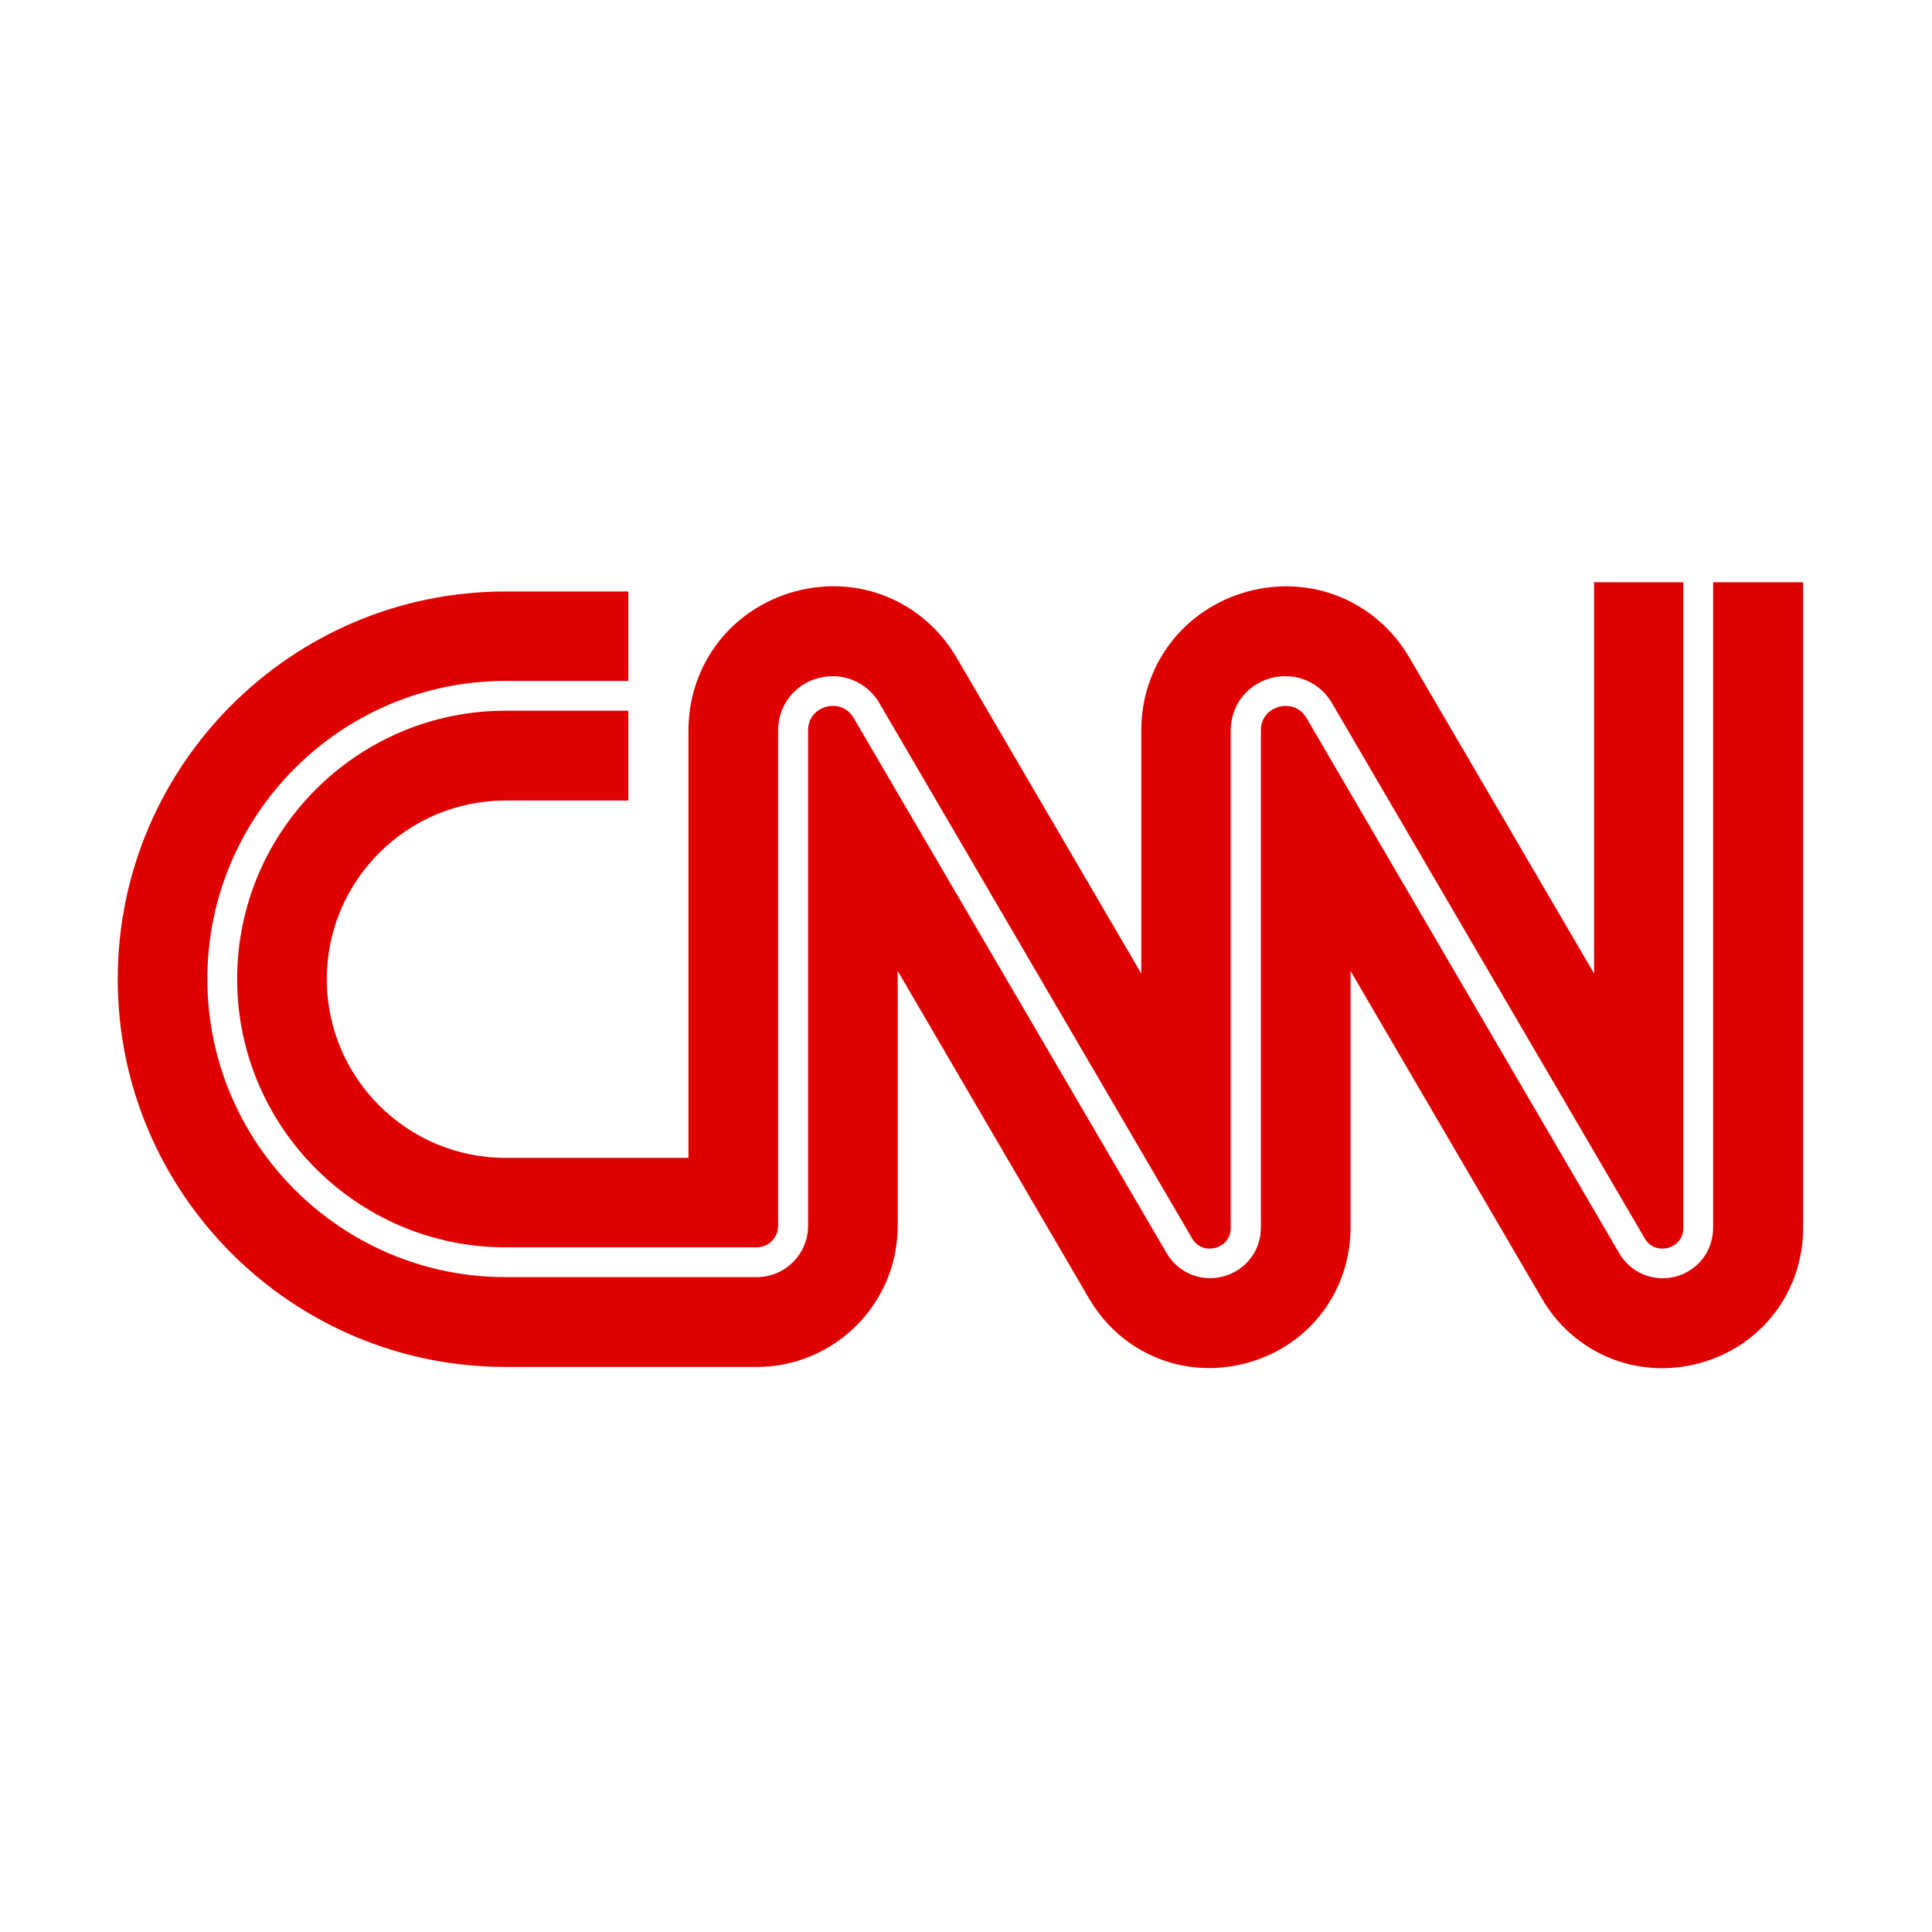 <?xml version="1.0" encoding="utf-8"?>
<!-- Generator: Adobe Illustrator 22.1.0, SVG Export Plug-In . SVG Version: 6.00 Build 0)  -->
<svg version="1.1" id="Layer_1" xmlns="http://www.w3.org/2000/svg" xmlns:xlink="http://www.w3.org/1999/xlink" x="0px" y="0px"
	 viewBox="0 0 1024 1024" style="enable-background:new 0 0 1024 1024;" xml:space="preserve">
<style type="text/css">
	.st0{display:none;}
	.st1{display:inline;}
	.st2{fill:#FFFFFF;}
	.st3{display:inline;fill:#07DD96;}
	.st4{display:none;fill:#07DD96;}
	.st5{display:none;fill:#DF0000;}
	.st6{display:none;fill:#FFFFFF;}
	.st7{display:none;fill:none;stroke:#07DD96;stroke-width:23;stroke-miterlimit:10;}
	.st8{display:none;fill:#07DD96;stroke:#07DD96;stroke-width:23;stroke-miterlimit:10;}
	.st9{display:none;fill:none;stroke:#07DD96;stroke-width:21.788;stroke-miterlimit:10;}
	.st10{fill:#07DD96;}
	.st11{fill:#DF0000;}
</style>
<title></title>
<g id="icomoon-ignore">
</g>
<g class="st0">
	<g class="st1">
		<path class="st2" d="M861.9,562.2c0,85-65.5,155.2-148.6,161.9v1H309.8v-1.9l-1.9,1.9h-16.6c-73.1,0-132-59.3-132-132
			c0-73.1,58.9-132,132-132c0-89.7,72.6-162.3,162.3-162.3c77.9,0,142.4,54.6,158.5,127.2c25.2-16.6,55.1-26.1,87.3-26.1
			C789.2,399.9,861.9,473,861.9,562.2z"/>
	</g>
</g>
<g class="st0">
	<path class="st3" d="M692.5,308.6H534.7L312.1,531.2c-5.3,5.3-8.3,12.1-8.3,19.7c0,7.6,3,14.4,8.3,19.7L458.3,717
		c5.3,5,12.4,8.1,19.7,8.1c7.6,0,14.4-3,19.7-8.1l222.6-222.9V336.3C720.3,320.9,707.9,308.6,692.5,308.6z M660.3,429.6
		c-16.9,16.9-44.1,16.9-61.1,0c-16.9-16.9-16.9-44.1,0-61.1c16.9-16.9,44.1-16.9,61.1,0C677.2,385.5,677.2,412.7,660.3,429.6z"/>
</g>
<path class="st4" d="M-1517.9,1469.4c-23.3,0-38.9,16.2-38.9,40.7c0,23.9,15.6,40.1,38.9,40.1c23,0,38.6-16.2,38.6-40.1
	C-1479.3,1485.6-1494.9,1469.4-1517.9,1469.4z M-1517.9,1469.4c-23.3,0-38.9,16.2-38.9,40.7c0,23.9,15.6,40.1,38.9,40.1
	c23,0,38.6-16.2,38.6-40.1C-1479.3,1485.6-1494.9,1469.4-1517.9,1469.4z M-1517.9,1469.4c-23.3,0-38.9,16.2-38.9,40.7
	c0,23.9,15.6,40.1,38.9,40.1c23,0,38.6-16.2,38.6-40.1C-1479.3,1485.6-1494.9,1469.4-1517.9,1469.4z M-1290.6,1399.6
	c-23,0-38.6,16.2-38.6,40.1c0,24.5,15.6,41,38.6,41s38.9-16.8,38.9-41C-1251.7,1415.8-1267.4,1399.6-1290.6,1399.6z M-1290.6,1399.6
	c-23,0-38.6,16.2-38.6,40.1c0,24.5,15.6,41,38.6,41s38.9-16.8,38.9-41C-1251.7,1415.8-1267.4,1399.6-1290.6,1399.6z M-1517.9,1469.4
	c-23.3,0-38.9,16.2-38.9,40.7c0,23.9,15.6,40.1,38.9,40.1c23,0,38.6-16.2,38.6-40.1C-1479.3,1485.6-1494.9,1469.4-1517.9,1469.4z
	 M-1517.9,1469.4c-23.3,0-38.9,16.2-38.9,40.7c0,23.9,15.6,40.1,38.9,40.1c23,0,38.6-16.2,38.6-40.1
	C-1479.3,1485.6-1494.9,1469.4-1517.9,1469.4z M-1290.6,1399.6c-23,0-38.6,16.2-38.6,40.1c0,24.5,15.6,41,38.6,41s38.9-16.8,38.9-41
	C-1251.7,1415.8-1267.4,1399.6-1290.6,1399.6z M-1290.6,1399.6c-23,0-38.6,16.2-38.6,40.1c0,24.5,15.6,41,38.6,41s38.9-16.8,38.9-41
	C-1251.7,1415.8-1267.4,1399.6-1290.6,1399.6z M-1517.9,1469.4c-23.3,0-38.9,16.2-38.9,40.7c0,23.9,15.6,40.1,38.9,40.1
	c23,0,38.6-16.2,38.6-40.1C-1479.3,1485.6-1494.9,1469.4-1517.9,1469.4z M-1517.9,1469.4c-23.3,0-38.9,16.2-38.9,40.7
	c0,23.9,15.6,40.1,38.9,40.1c23,0,38.6-16.2,38.6-40.1C-1479.3,1485.6-1494.9,1469.4-1517.9,1469.4z M-1290.6,1399.6
	c-23,0-38.6,16.2-38.6,40.1c0,24.5,15.6,41,38.6,41s38.9-16.8,38.9-41C-1251.7,1415.8-1267.4,1399.6-1290.6,1399.6z M-1290.6,1399.6
	c-23,0-38.6,16.2-38.6,40.1c0,24.5,15.6,41,38.6,41s38.9-16.8,38.9-41C-1251.7,1415.8-1267.4,1399.6-1290.6,1399.6z M-1517.9,1469.4
	c-23.3,0-38.9,16.2-38.9,40.7c0,23.9,15.6,40.1,38.9,40.1c23,0,38.6-16.2,38.6-40.1C-1479.3,1485.6-1494.9,1469.4-1517.9,1469.4z
	 M-1176.4,1272.2h-577.2c-21.1,0-38,17.1-38,38v353.1c0,21.1,16.8,38,38,38h577.2c20.8,0,38-16.8,38-38v-353.1
	C-1138.4,1289.4-1155.6,1272.2-1176.4,1272.2z M-1595.6,1576h-108.7v-29.1h38.9v-142.1h-42.9v-24.5l52.4-6.4h21.7v173h38.6V1576z
	 M-1517.9,1580c-41.6,0-71-30-71-72.6c0-43.8,25.1-88.2,73.8-132l1.8-1.5h45l-13.2,10.7c-17.5,14.4-39.8,35.2-55.7,59.7
	c6.1-2.1,13.5-3.7,22-3.7c38.9,0,68,29.7,68,69.5C-1447.1,1549.3-1478,1580-1517.9,1580z M-1405.2,1572c-10.7,0-18.7-7.3-18.7-18.4
	c0-10.4,8-18.4,18.7-18.4s18.7,8,18.7,18.4C-1386.5,1564.6-1394.4,1572-1405.2,1572z M-1405.2,1460.2c-10.7,0-18.7-7.7-18.7-18.4
	s8-18.7,18.7-18.7s18.7,8,18.7,18.7S-1394.4,1460.2-1405.2,1460.2z M-1293.7,1574.4l-1.8,1.5h-44.7l13.2-10.7
	c17.1-13.8,39.5-34.6,55.4-59.4c-6.7,2.4-14.1,3.7-22,3.7c-39.2,0-68-29.4-68-69.8c0-39.8,30.6-69.8,71-69.8
	c41.6,0,70.7,30,70.7,72.6C-1219.9,1486.9-1244.1,1530-1293.7,1574.4z M-1290.6,1399.6c-23,0-38.6,16.2-38.6,40.1
	c0,24.5,15.6,41,38.6,41s38.9-16.8,38.9-41C-1251.7,1415.8-1267.4,1399.6-1290.6,1399.6z M-1517.9,1469.4
	c-23.3,0-38.9,16.2-38.9,40.7c0,23.9,15.6,40.1,38.9,40.1c23,0,38.6-16.2,38.6-40.1C-1479.3,1485.6-1494.9,1469.4-1517.9,1469.4z
	 M-1517.9,1469.4c-23.3,0-38.9,16.2-38.9,40.7c0,23.9,15.6,40.1,38.9,40.1c23,0,38.6-16.2,38.6-40.1
	C-1479.3,1485.6-1494.9,1469.4-1517.9,1469.4z M-1290.6,1399.6c-23,0-38.6,16.2-38.6,40.1c0,24.5,15.6,41,38.6,41s38.9-16.8,38.9-41
	C-1251.7,1415.8-1267.4,1399.6-1290.6,1399.6z M-1290.6,1399.6c-23,0-38.6,16.2-38.6,40.1c0,24.5,15.6,41,38.6,41s38.9-16.8,38.9-41
	C-1251.7,1415.8-1267.4,1399.6-1290.6,1399.6z M-1517.9,1469.4c-23.3,0-38.9,16.2-38.9,40.7c0,23.9,15.6,40.1,38.9,40.1
	c23,0,38.6-16.2,38.6-40.1C-1479.3,1485.6-1494.9,1469.4-1517.9,1469.4z M-1517.9,1469.4c-23.3,0-38.9,16.2-38.9,40.7
	c0,23.9,15.6,40.1,38.9,40.1c23,0,38.6-16.2,38.6-40.1C-1479.3,1485.6-1494.9,1469.4-1517.9,1469.4z M-1290.6,1399.6
	c-23,0-38.6,16.2-38.6,40.1c0,24.5,15.6,41,38.6,41s38.9-16.8,38.9-41C-1251.7,1415.8-1267.4,1399.6-1290.6,1399.6z M-1290.6,1399.6
	c-23,0-38.6,16.2-38.6,40.1c0,24.5,15.6,41,38.6,41s38.9-16.8,38.9-41C-1251.7,1415.8-1267.4,1399.6-1290.6,1399.6z M-1517.9,1469.4
	c-23.3,0-38.9,16.2-38.9,40.7c0,23.9,15.6,40.1,38.9,40.1c23,0,38.6-16.2,38.6-40.1C-1479.3,1485.6-1494.9,1469.4-1517.9,1469.4z
	 M-1517.9,1469.4c-23.3,0-38.9,16.2-38.9,40.7c0,23.9,15.6,40.1,38.9,40.1c23,0,38.6-16.2,38.6-40.1
	C-1479.3,1485.6-1494.9,1469.4-1517.9,1469.4z M-1517.9,1469.4c-23.3,0-38.9,16.2-38.9,40.7c0,23.9,15.6,40.1,38.9,40.1
	c23,0,38.6-16.2,38.6-40.1C-1479.3,1485.6-1494.9,1469.4-1517.9,1469.4z"/>
<g class="st0">
	<path class="st3" d="M814.6,484.3c-2.8-3.6-6.9-5.6-11.4-5.6h-61.1V372.4c0-7.5-6.1-13.9-13.9-13.9H481.9l-25.3-43.3
		c-2.5-4.2-6.9-6.7-11.9-6.7H267.5c-7.5,0-13.9,6.1-13.9,13.9v388.8c0,1.7,0.3,3.3,0.8,4.7c0.6,1.1,1.1,2.2,1.7,3.1
		c0.3,0,0.3,0.3,0.3,0.3c0.6,0.8,1.4,1.7,2.2,2.5c0.8,0.6,1.7,1.4,2.5,1.7c1.9,1.1,4.2,1.7,6.4,1.7h460.7c1.1,0,1.9,0,3.1-0.3
		c0.8-0.3,1.7-0.6,2.5-0.8c3.3-1.4,5.8-3.9,7.2-7.2c0.3-0.3,0.6-0.6,0.6-1.1l74.7-218.5C817.9,492.7,817.1,488.2,814.6,484.3z
		 M556.9,478.8l-14.2-25.5c-2.5-4.2-6.9-6.9-11.9-6.9H353.6c-5.8,0-11.1,3.6-13.1,9.4l-59.1,172.4V336.3h155.2l25.3,43
		c2.5,4.4,7.2,6.9,11.9,6.9h240.5v92.5H556.9V478.8z"/>
</g>
<path class="st5" d="M1034.6,1689c-24.3,0-47-12.7-59.9-34.7l-95.4-163.2v127.1c0,38.7-31.5,70.2-70.2,70.2H683.9
	c-106.5,0-193.2-86.7-193.2-193.2S577.4,1302,683.9,1302h61.2v104.2h-61.2c-49.1,0-89,39.9-89,89s39.9,89,89,89h91.2v-212.9
	c0-32.8,21.3-60.7,53-69.3c31.7-8.6,64.1,4.7,80.7,33.1l91.9,157.3v-121.1c0-32.8,21.3-60.7,53-69.3c31.7-8.6,64.1,4.7,80.7,33.1
	l91.9,157.3v-194.9h104.2V1619c0,32-20.7,59.1-51.6,67.5s-62.5-4.6-78.6-32.2l-95.4-163.2V1619c0,32-20.7,59.1-51.6,67.5
	C1047,1688.2,1040.7,1689,1034.6,1689z"/>
<path class="st6" d="M1260.5,1644.3c-8.8,0-17-4.6-21.6-12.5L1083,1365.1c-3.5-5.9-9.4-6.8-13.7-5.6c-4.4,1.2-9,4.9-9,11.8V1619
	c0,11.6-7.5,21.3-18.6,24.4c-11.1,3-22.6-1.7-28.4-11.6l-155.8-266.6c-3.5-5.9-9.4-6.8-13.7-5.6c-4.4,1.2-9,4.9-9,11.8v246.9
	c0,14.1-11.5,25.5-25.5,25.5H683.9c-81.9,0-148.5-66.6-148.5-148.5s66.6-148.5,148.5-148.5h61.2v14.9h-61.2
	c-73.7,0-133.7,60-133.7,133.7s60,133.7,133.7,133.7h125.2c5.9,0,10.6-4.8,10.6-10.6v-246.9c0-12.4,8-22.9,20-26.2
	c12-3.2,24.2,1.8,30.5,12.5l155.8,266.6c2.9,5,8,5.8,11.7,4.8s7.7-4.2,7.7-10v-247.7c0-12.4,8-22.9,20-26.2
	c12-3.2,24.2,1.8,30.5,12.5l155.8,266.6c2.9,5,8,5.8,11.7,4.8s7.7-4.2,7.7-10v-321.6h14.9V1619c0,11.6-7.5,21.3-18.6,24.4
	C1265,1644,1262.7,1644.3,1260.5,1644.3z"/>
<path class="st7" d="M1595.6,308.6c-25.5,0-46.2,20.7-46.2,46.2v293.7h-318.9V354.8c0-25.5,20.7-46.2,46.2-46.2L1595.6,308.6
	L1595.6,308.6z"/>
<path class="st7" d="M1641.8,354.8v30.4h-92.4v-30.4c0-25.5,20.7-46.2,46.2-46.2C1621.1,308.6,1641.8,329.3,1641.8,354.8z"/>
<path class="st8" d="M1549.3,648.5v30.4c0,25.5-20.7,46.2-46.2,46.2h-272.7c-25.5,0-46.2-20.7-46.2-46.2v-30.4H1549.3z"/>
<path class="st4" d="M3116,551.6V582c0,25.5-20.7,46.2-46.2,46.2H2797c-25.5,0-46.2-20.7-46.2-46.2v-30.4H3116z"/>
<path class="st4" d="M3162.2,288.3v-30.4c0-25.5-20.7-46.2-46.2-46.2h-272.7c-25.5,0-46.2,20.7-46.2,46.2v30.4H3162.2z"/>
<rect x="2797" y="288.3" class="st4" width="318.9" height="263.3"/>
<line class="st9" x1="1296.5" y1="385.2" x2="1483.2" y2="385.2"/>
<line class="st9" x1="1296.5" y1="448.9" x2="1483.2" y2="448.9"/>
<line class="st9" x1="1296.5" y1="512.6" x2="1483.2" y2="512.6"/>
<line class="st9" x1="1296.5" y1="576.3" x2="1483.2" y2="576.3"/>
<g class="st0">
	<g class="st1">
		<path class="st10" d="M635.9,330.4H374.8c-8.4,0-15.7,3.1-20.6,8.9c-5,5.8-7.1,13.8-5.8,22.4l33.4,222.8c0.9,6-3.2,11.5-9.2,12.4
			c-5.9,0.9-11.5-3.2-12.4-9.2l-33.4-222.8c-2.2-15,1.6-29.1,10.9-39.9c9.1-10.6,22.3-16.4,37.1-16.4H677c0.2,0,0.4,0,0.6,0
			c14.1,0.1,28.1,5.6,39.5,15.5c11.5,10,18.9,23.3,21.1,37.6l4.3,28.8c0.5,3.1-0.5,6.3-2.5,8.7c-2.1,2.4-5.1,3.8-8.3,3.8h-74.9
			l35.5,237l4.3,28.8c2.2,15-1.6,29.1-10.9,39.8c-9.1,10.6-22.3,16.4-37.1,16.4H355.1c-14.3,0-28.5-5.5-40-15.5s-19-23.3-21.1-37.6
			l-4.3-28.8c-0.5-3.1,0.4-6.3,2.5-8.7s5.1-3.8,8.3-3.8h368.4l-35.5-237l-4.3-28.8C625.5,338.6,635.9,330.4,635.9,330.4z"/>
	</g>
	<path class="st3" d="M581.5,403H404.6c-6,0-10.9-4.9-10.9-10.9s4.9-10.9,10.9-10.9h176.9c6,0,10.9,4.9,10.9,10.9
		S587.5,403,581.5,403z"/>
	<path class="st3" d="M590.5,463.4H413.6c-6,0-10.9-4.9-10.9-10.9s4.9-10.9,10.9-10.9h176.9c6,0,10.9,4.9,10.9,10.9
		S596.6,463.4,590.5,463.4z"/>
	<path class="st3" d="M599.6,523.7H422.7c-6,0-10.9-4.9-10.9-10.9s4.9-10.9,10.9-10.9h176.9c6,0,10.9,4.9,10.9,10.9
		S605.6,523.7,599.6,523.7z"/>
	<path class="st3" d="M608.6,584.1H431.7c-6,0-10.9-4.9-10.9-10.9s4.9-10.9,10.9-10.9h176.9c6,0,10.9,4.9,10.9,10.9
		S614.7,584.1,608.6,584.1z"/>
</g>
<path class="st11" d="M267.9,613.7h97V387.2c0-34.9,22.7-64.5,56.4-73.7s68.2,5,85.8,35.2L604.9,516V387.2
	c0-34.9,22.7-64.5,56.4-73.7c33.7-9.1,68.2,5,85.8,35.2L844.9,516V308.6h47.3v342.2c0,6.2-4.2,9.5-8.1,10.6c-3.9,1-9.3,0.3-12.4-5.1
	L706,372.7c-6.6-11.4-19.7-16.7-32.4-13.3c-12.7,3.4-21.3,14.6-21.3,27.8v263.6c0,6.2-4.2,9.5-8.1,10.6c-3.9,1-9.3,0.3-12.4-5.1
	L466.1,372.7c-6.6-11.4-19.7-16.7-32.4-13.3c-12.7,3.4-21.3,14.6-21.3,27.8v262.6c0,6.2-5.1,11.3-11.3,11.3H267.9
	c-78.4,0-142.2-63.8-142.2-142.2s63.8-142.2,142.2-142.2H333v47.6h-65.1c-52.2,0-94.7,42.5-94.7,94.7S215.7,613.7,267.9,613.7z"/>
<path class="st11" d="M955.7,308.6v342.1c0,34-22.1,62.9-54.9,71.8s-66.5-4.9-83.6-34.3L715.8,514.6v136c0,34-22.1,62.9-54.9,71.8
	c-6.7,1.8-13.4,2.7-20,2.7c-25.9,0-50-13.5-63.7-36.9L475.8,514.6v135.2c0,41.2-33.5,74.7-74.7,74.7H267.9
	c-113.3,0-205.5-92.2-205.5-205.5s92.2-205.5,205.5-205.5H333v47.4h-65.1c-87.1,0-158,70.9-158,158s70.9,158,158,158h133.2
	c15,0,27.2-12.2,27.2-27.2V387.1c0-7.3,5-11.2,9.6-12.5c4.6-1.2,10.9-0.3,14.6,6l165.8,283.5c6.2,10.6,18.3,15.6,30.2,12.4
	c11.8-3.2,19.8-13.6,19.8-25.9V387.1c0-7.3,5-11.2,9.6-12.5c4.6-1.2,10.9-0.3,14.6,6l165.7,283.6c4.9,8.4,13.7,13.3,23,13.3
	c2.4,0,4.8-0.3,7-0.9C900,673.4,908,663,908,650.7V308.6H955.7z"/>
</svg>
